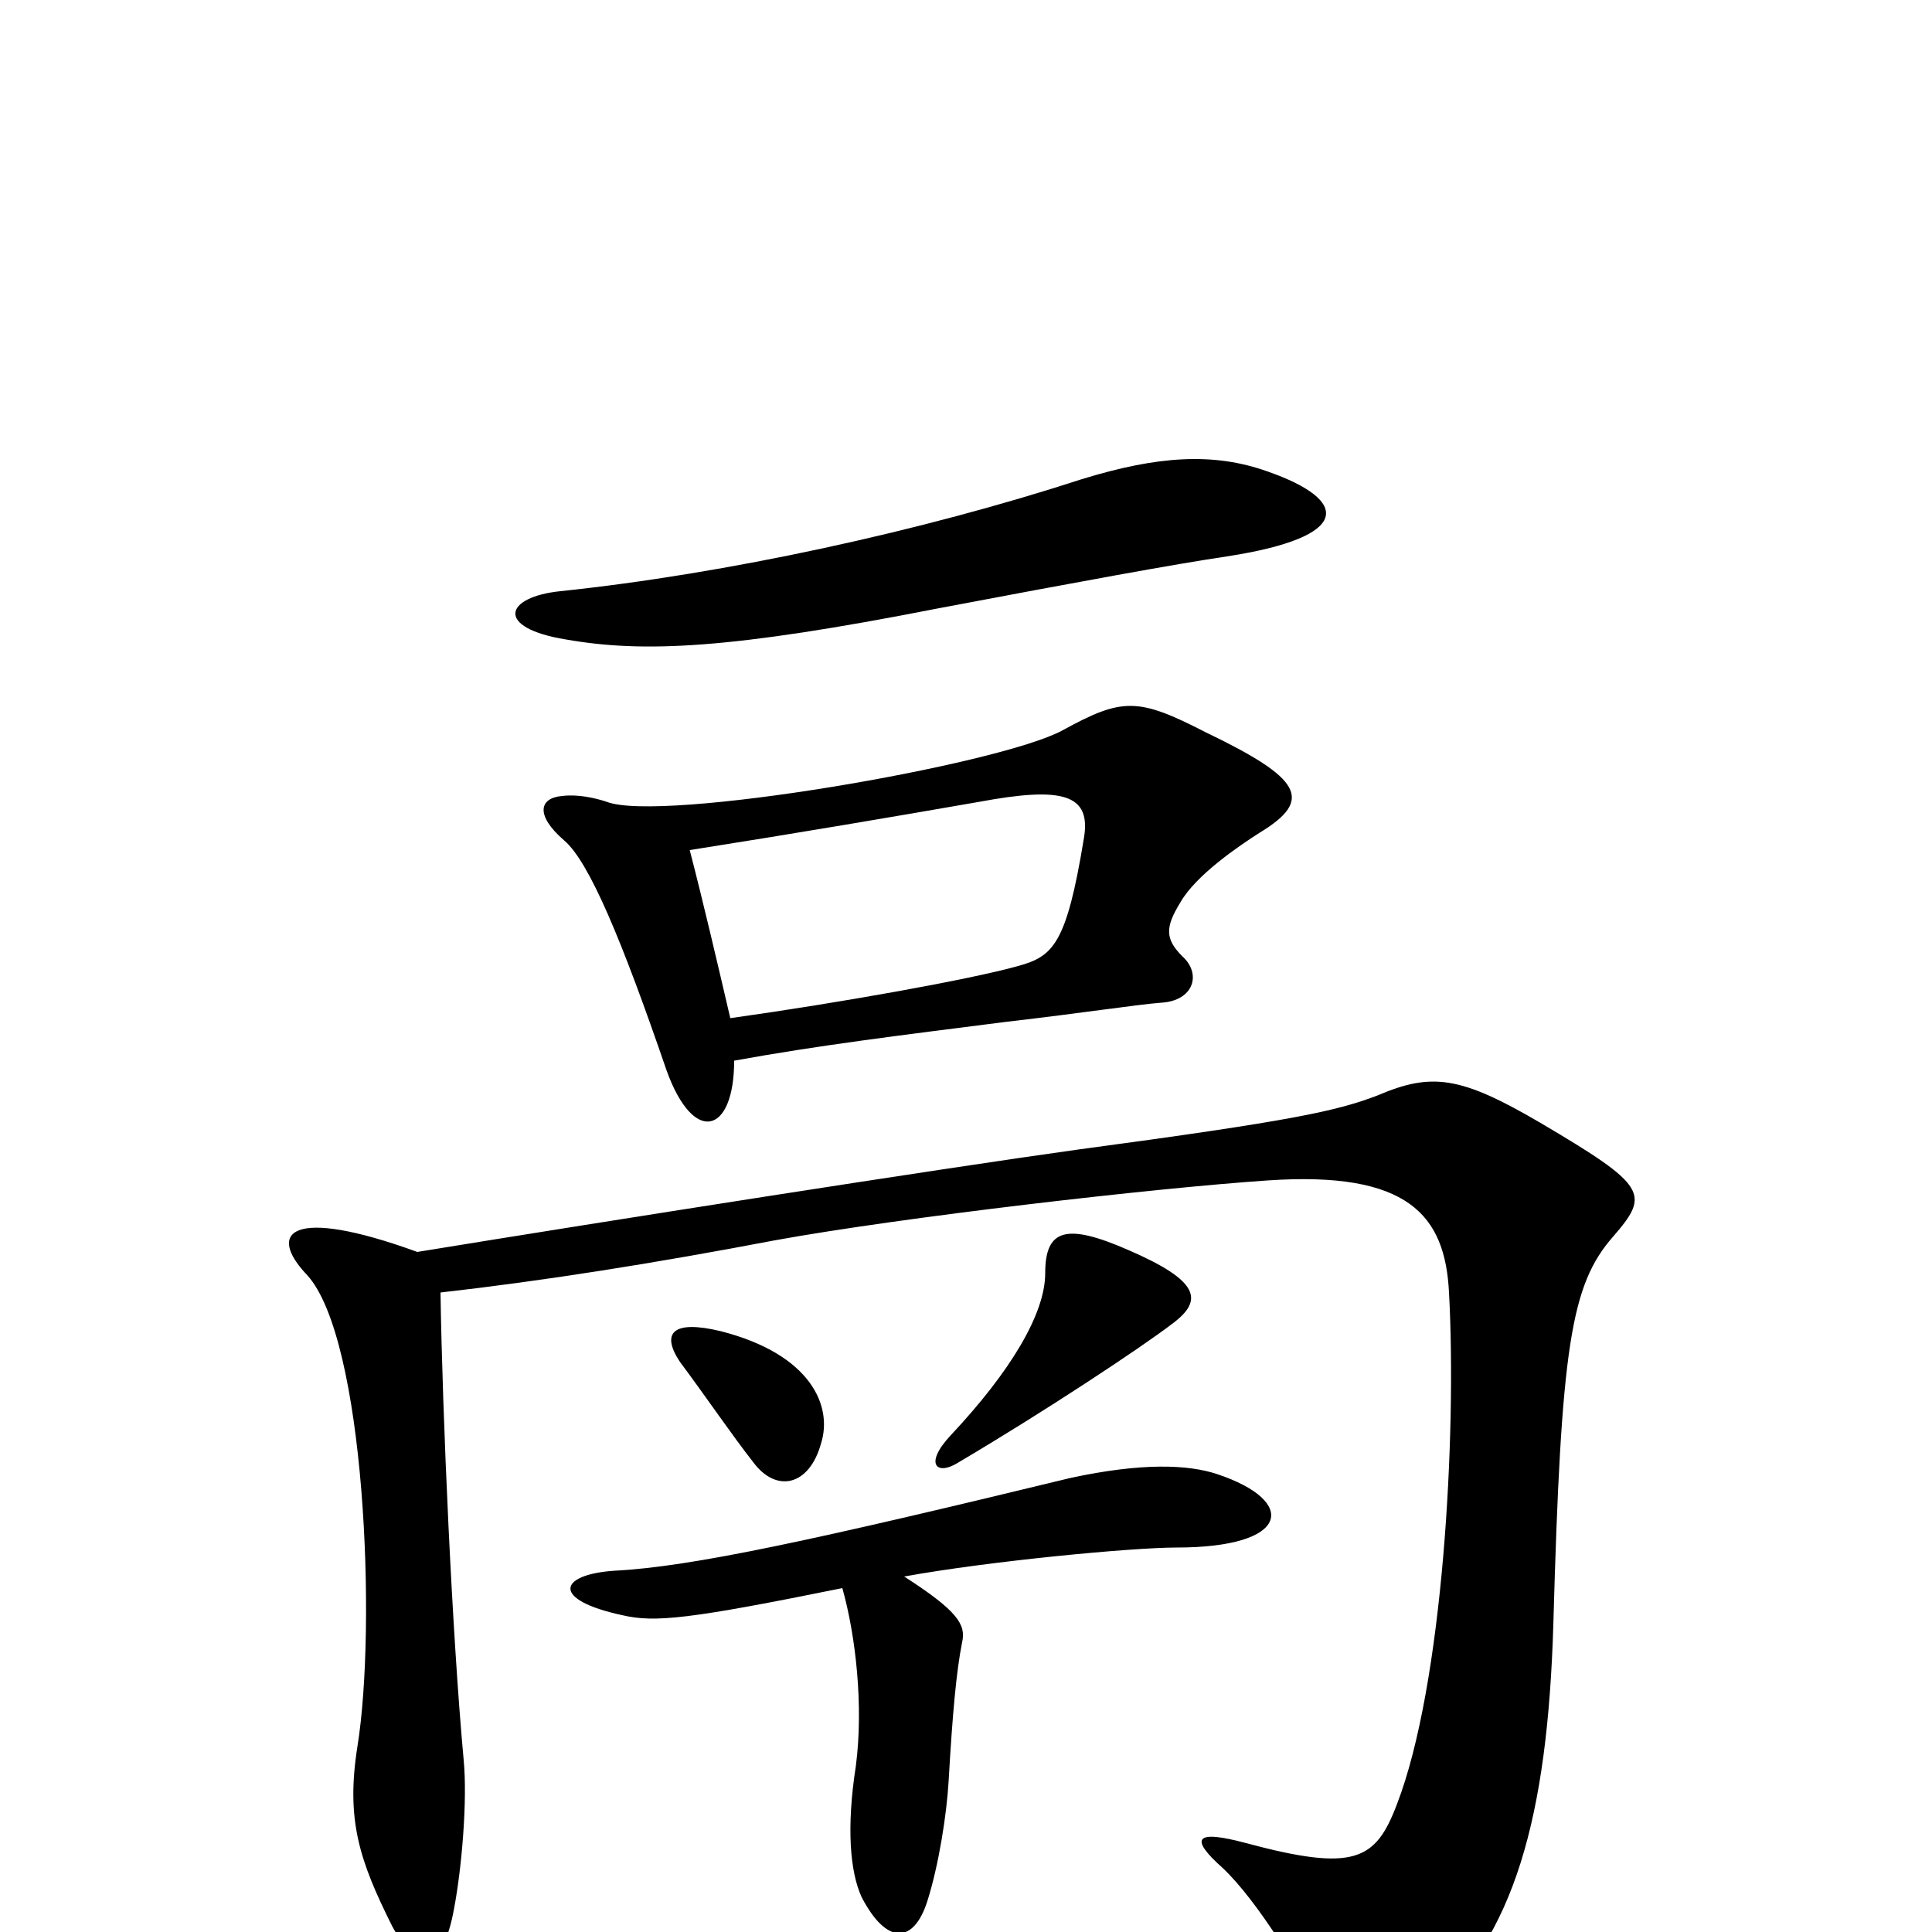 <svg xmlns="http://www.w3.org/2000/svg" viewBox="0 -1000 1000 1000">
	<path fill="#000000" d="M656 -756C628 -766 599 -764 560 -752C477 -725 376 -703 290 -694C261 -691 256 -675 293 -669C333 -662 378 -664 485 -685C559 -699 608 -708 635 -712C700 -722 699 -741 656 -756ZM652 -569C680 -586 674 -597 624 -621C589 -639 581 -639 550 -622C517 -604 342 -574 314 -585C308 -587 299 -589 291 -588C279 -587 277 -578 292 -565C305 -554 322 -513 345 -446C359 -407 380 -413 380 -451C424 -459 465 -464 520 -471C563 -476 588 -480 601 -481C618 -482 622 -496 612 -505C603 -514 603 -520 611 -533C619 -547 641 -562 652 -569ZM607 -315C623 -327 621 -337 584 -353C552 -367 541 -364 541 -341C541 -320 523 -290 492 -257C478 -242 485 -236 496 -243C540 -269 590 -302 607 -315ZM425 -253C431 -272 420 -299 373 -311C348 -317 342 -310 352 -295C364 -279 379 -257 390 -243C402 -227 419 -231 425 -253ZM835 -360C854 -382 853 -386 797 -419C756 -443 741 -445 713 -433C692 -425 670 -420 558 -405C486 -395 314 -368 216 -352C150 -376 138 -362 159 -340C189 -307 195 -158 185 -96C179 -58 186 -37 203 -3C216 21 229 21 235 -12C239 -33 242 -68 240 -89C234 -154 229 -267 228 -331C281 -337 338 -346 401 -358C467 -370 597 -385 656 -389C729 -394 748 -371 750 -331C754 -258 747 -128 723 -66C712 -37 701 -31 645 -46C619 -53 615 -49 633 -33C651 -16 674 22 683 41C694 65 709 67 738 42C784 3 801 -60 804 -159C808 -303 813 -335 835 -360ZM630 -237C615 -242 591 -243 554 -235C422 -203 358 -189 318 -187C289 -185 285 -172 322 -164C339 -160 357 -162 436 -178C443 -153 447 -117 443 -86C438 -54 440 -31 446 -18C459 7 473 6 480 -16C486 -35 490 -61 491 -78C493 -113 495 -135 498 -150C500 -159 496 -166 468 -184C512 -192 586 -199 609 -199C668 -199 672 -223 630 -237ZM561 -566C552 -511 545 -505 527 -500C502 -493 435 -481 378 -473C371 -503 364 -533 357 -560C414 -569 461 -577 507 -585C550 -593 565 -589 561 -566Z"/>
</svg>